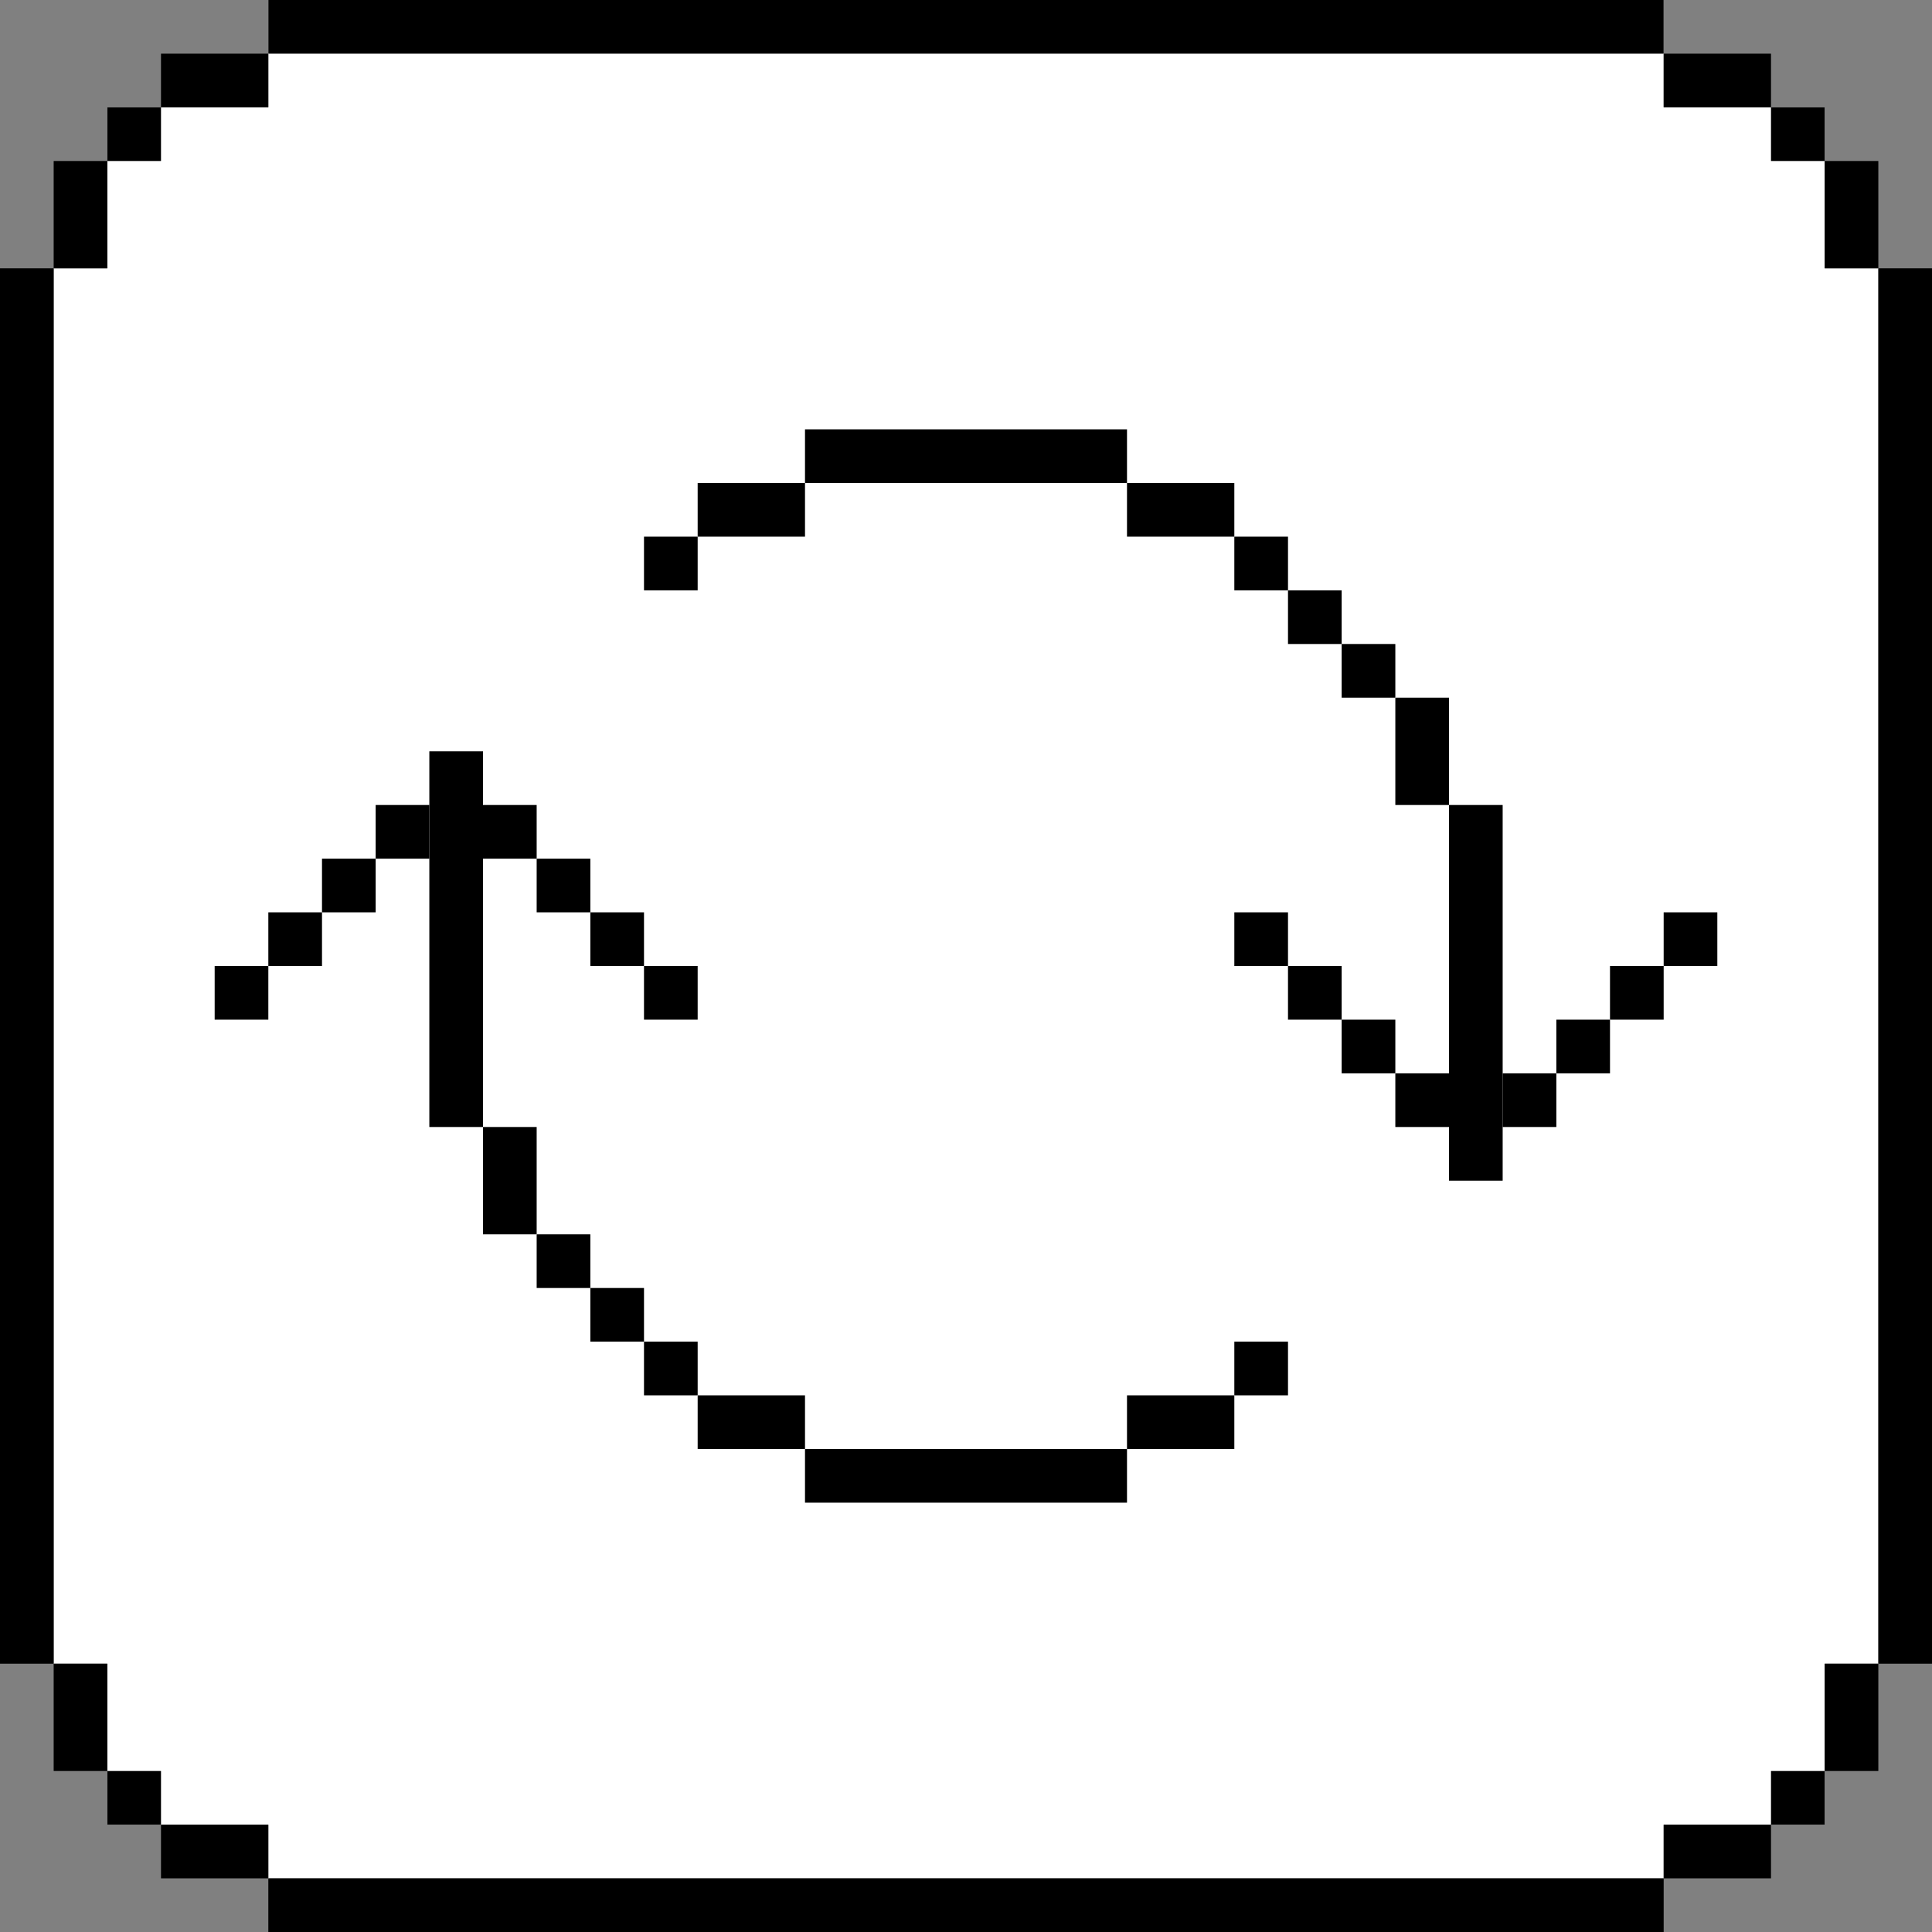 <svg xmlns="http://www.w3.org/2000/svg" width="72" height="72" viewBox="0 0 72 72" fill="none">
    <rect x="0" y="0" width="72" height="72" fill="#808080" stroke="none"/>
    <path fill-rule="evenodd" clip-rule="evenodd" d="M10 0H36V70H10V68H4V62H2V10H4V4H10V0Z" fill="white"/>
    <path fill-rule="evenodd" clip-rule="evenodd" d="M62 0H36V70H62V68H68V62H70V10H68V4H62V0Z" fill="white"/>
    <rect x="10" width="26" height="2" fill="black"/>
    <rect x="6" y="2" width="4" height="2" fill="black"/>
    <rect x="4" y="4" width="2" height="2" fill="black"/>
    <rect x="2" y="6" width="2" height="4" fill="black"/>
    <rect y="10" width="2" height="26" fill="black"/>
    <rect width="26" height="2" transform="matrix(1 0 0 -1 10 72)" fill="black"/>
    <rect width="4" height="2" transform="matrix(1 0 0 -1 6 70)" fill="black"/>
    <rect width="2" height="2" transform="matrix(1 0 0 -1 4 68)" fill="black"/>
    <rect width="2" height="4" transform="matrix(1 0 0 -1 2 66)" fill="black"/>
    <rect width="2" height="26" transform="matrix(1 0 0 -1 0 62)" fill="black"/>
    <rect width="26" height="2" transform="matrix(-1 0 0 1 62 0)" fill="black"/>
    <rect width="4" height="2" transform="matrix(-1 0 0 1 66 2)" fill="black"/>
    <rect width="2" height="2" transform="matrix(-1 0 0 1 68 4)" fill="black"/>
    <rect width="2" height="4" transform="matrix(-1 0 0 1 70 6)" fill="black"/>
    <rect width="2" height="26" transform="matrix(-1 0 0 1 72 10)" fill="black"/>
    <rect x="62" y="72" width="26" height="2" transform="rotate(180 62 72)" fill="black"/>
    <rect x="66" y="70" width="4" height="2" transform="rotate(180 66 70)" fill="black"/>
    <rect x="68" y="68" width="2" height="2" transform="rotate(180 68 68)" fill="black"/>
    <rect x="70" y="66" width="2" height="4" transform="rotate(180 70 66)" fill="black"/>
    <rect x="72" y="62" width="2" height="26" transform="rotate(180 72 62)" fill="black"/>
    <rect width="2" height="2" transform="matrix(-1 0 0 1 64 34)" fill="black"/>
    <rect width="2" height="2" transform="matrix(-1 0 0 1 62 36)" fill="black"/>
    <rect width="2" height="2" transform="matrix(-1 0 0 1 60 38)" fill="black"/>
    <rect width="2" height="2" transform="matrix(-1 0 0 1 58 40)" fill="black"/>
    <rect width="2" height="14" transform="matrix(-1 0 0 1 56 30)" fill="black"/>
    <rect width="2" height="2" transform="matrix(-1 0 0 1 54 40)" fill="black"/>
    <rect width="2" height="2" transform="matrix(-1 0 0 1 52 38)" fill="black"/>
    <rect width="2" height="2" transform="matrix(-1 0 0 1 50 36)" fill="black"/>
    <rect width="2" height="2" transform="matrix(-1 0 0 1 48 34)" fill="black"/>
    <rect width="2" height="4" transform="matrix(-1 0 0 1 54 26)" fill="black"/>
    <rect width="2" height="2" transform="matrix(-1 0 0 1 52 24)" fill="black"/>
    <rect width="2" height="2" transform="matrix(-1 0 0 1 50 22)" fill="black"/>
    <rect width="2" height="2" transform="matrix(-1 0 0 1 48 20)" fill="black"/>
    <rect width="4" height="2" transform="matrix(-1 0 0 1 46 18)" fill="black"/>
    <rect width="6" height="2" transform="matrix(-1 0 0 1 42 16)" fill="black"/>
    <rect x="24" y="20" width="2" height="2" fill="black"/>
    <rect x="26" y="18" width="4" height="2" fill="black"/>
    <rect x="30" y="16" width="6" height="2" fill="black"/>
    <rect width="2" height="2" transform="matrix(1 0 0 -1 8 38)" fill="black"/>
    <rect width="2" height="2" transform="matrix(1 0 0 -1 10 36)" fill="black"/>
    <rect width="2" height="2" transform="matrix(1 0 0 -1 12 34)" fill="black"/>
    <rect width="2" height="2" transform="matrix(1 0 0 -1 14 32)" fill="black"/>
    <rect width="2" height="14" transform="matrix(1 0 0 -1 16 42)" fill="black"/>
    <rect width="2" height="2" transform="matrix(1 0 0 -1 18 32)" fill="black"/>
    <rect width="2" height="2" transform="matrix(1 0 0 -1 20 34)" fill="black"/>
    <rect width="2" height="2" transform="matrix(1 0 0 -1 22 36)" fill="black"/>
    <rect width="2" height="2" transform="matrix(1 0 0 -1 24 38)" fill="black"/>
    <rect width="2" height="4" transform="matrix(1 0 0 -1 18 46)" fill="black"/>
    <rect width="2" height="2" transform="matrix(1 0 0 -1 20 48)" fill="black"/>
    <rect width="2" height="2" transform="matrix(1 0 0 -1 22 50)" fill="black"/>
    <rect width="2" height="2" transform="matrix(1 0 0 -1 24 52)" fill="black"/>
    <rect width="4" height="2" transform="matrix(1 0 0 -1 26 54)" fill="black"/>
    <rect width="6" height="2" transform="matrix(1 0 0 -1 30 56)" fill="black"/>
    <rect x="48" y="52" width="2" height="2" transform="rotate(-180 48 52)" fill="black"/>
    <rect x="46" y="54" width="4" height="2" transform="rotate(-180 46 54)" fill="black"/>
    <rect x="42" y="56" width="6" height="2" transform="rotate(-180 42 56)" fill="black"/>
</svg>

